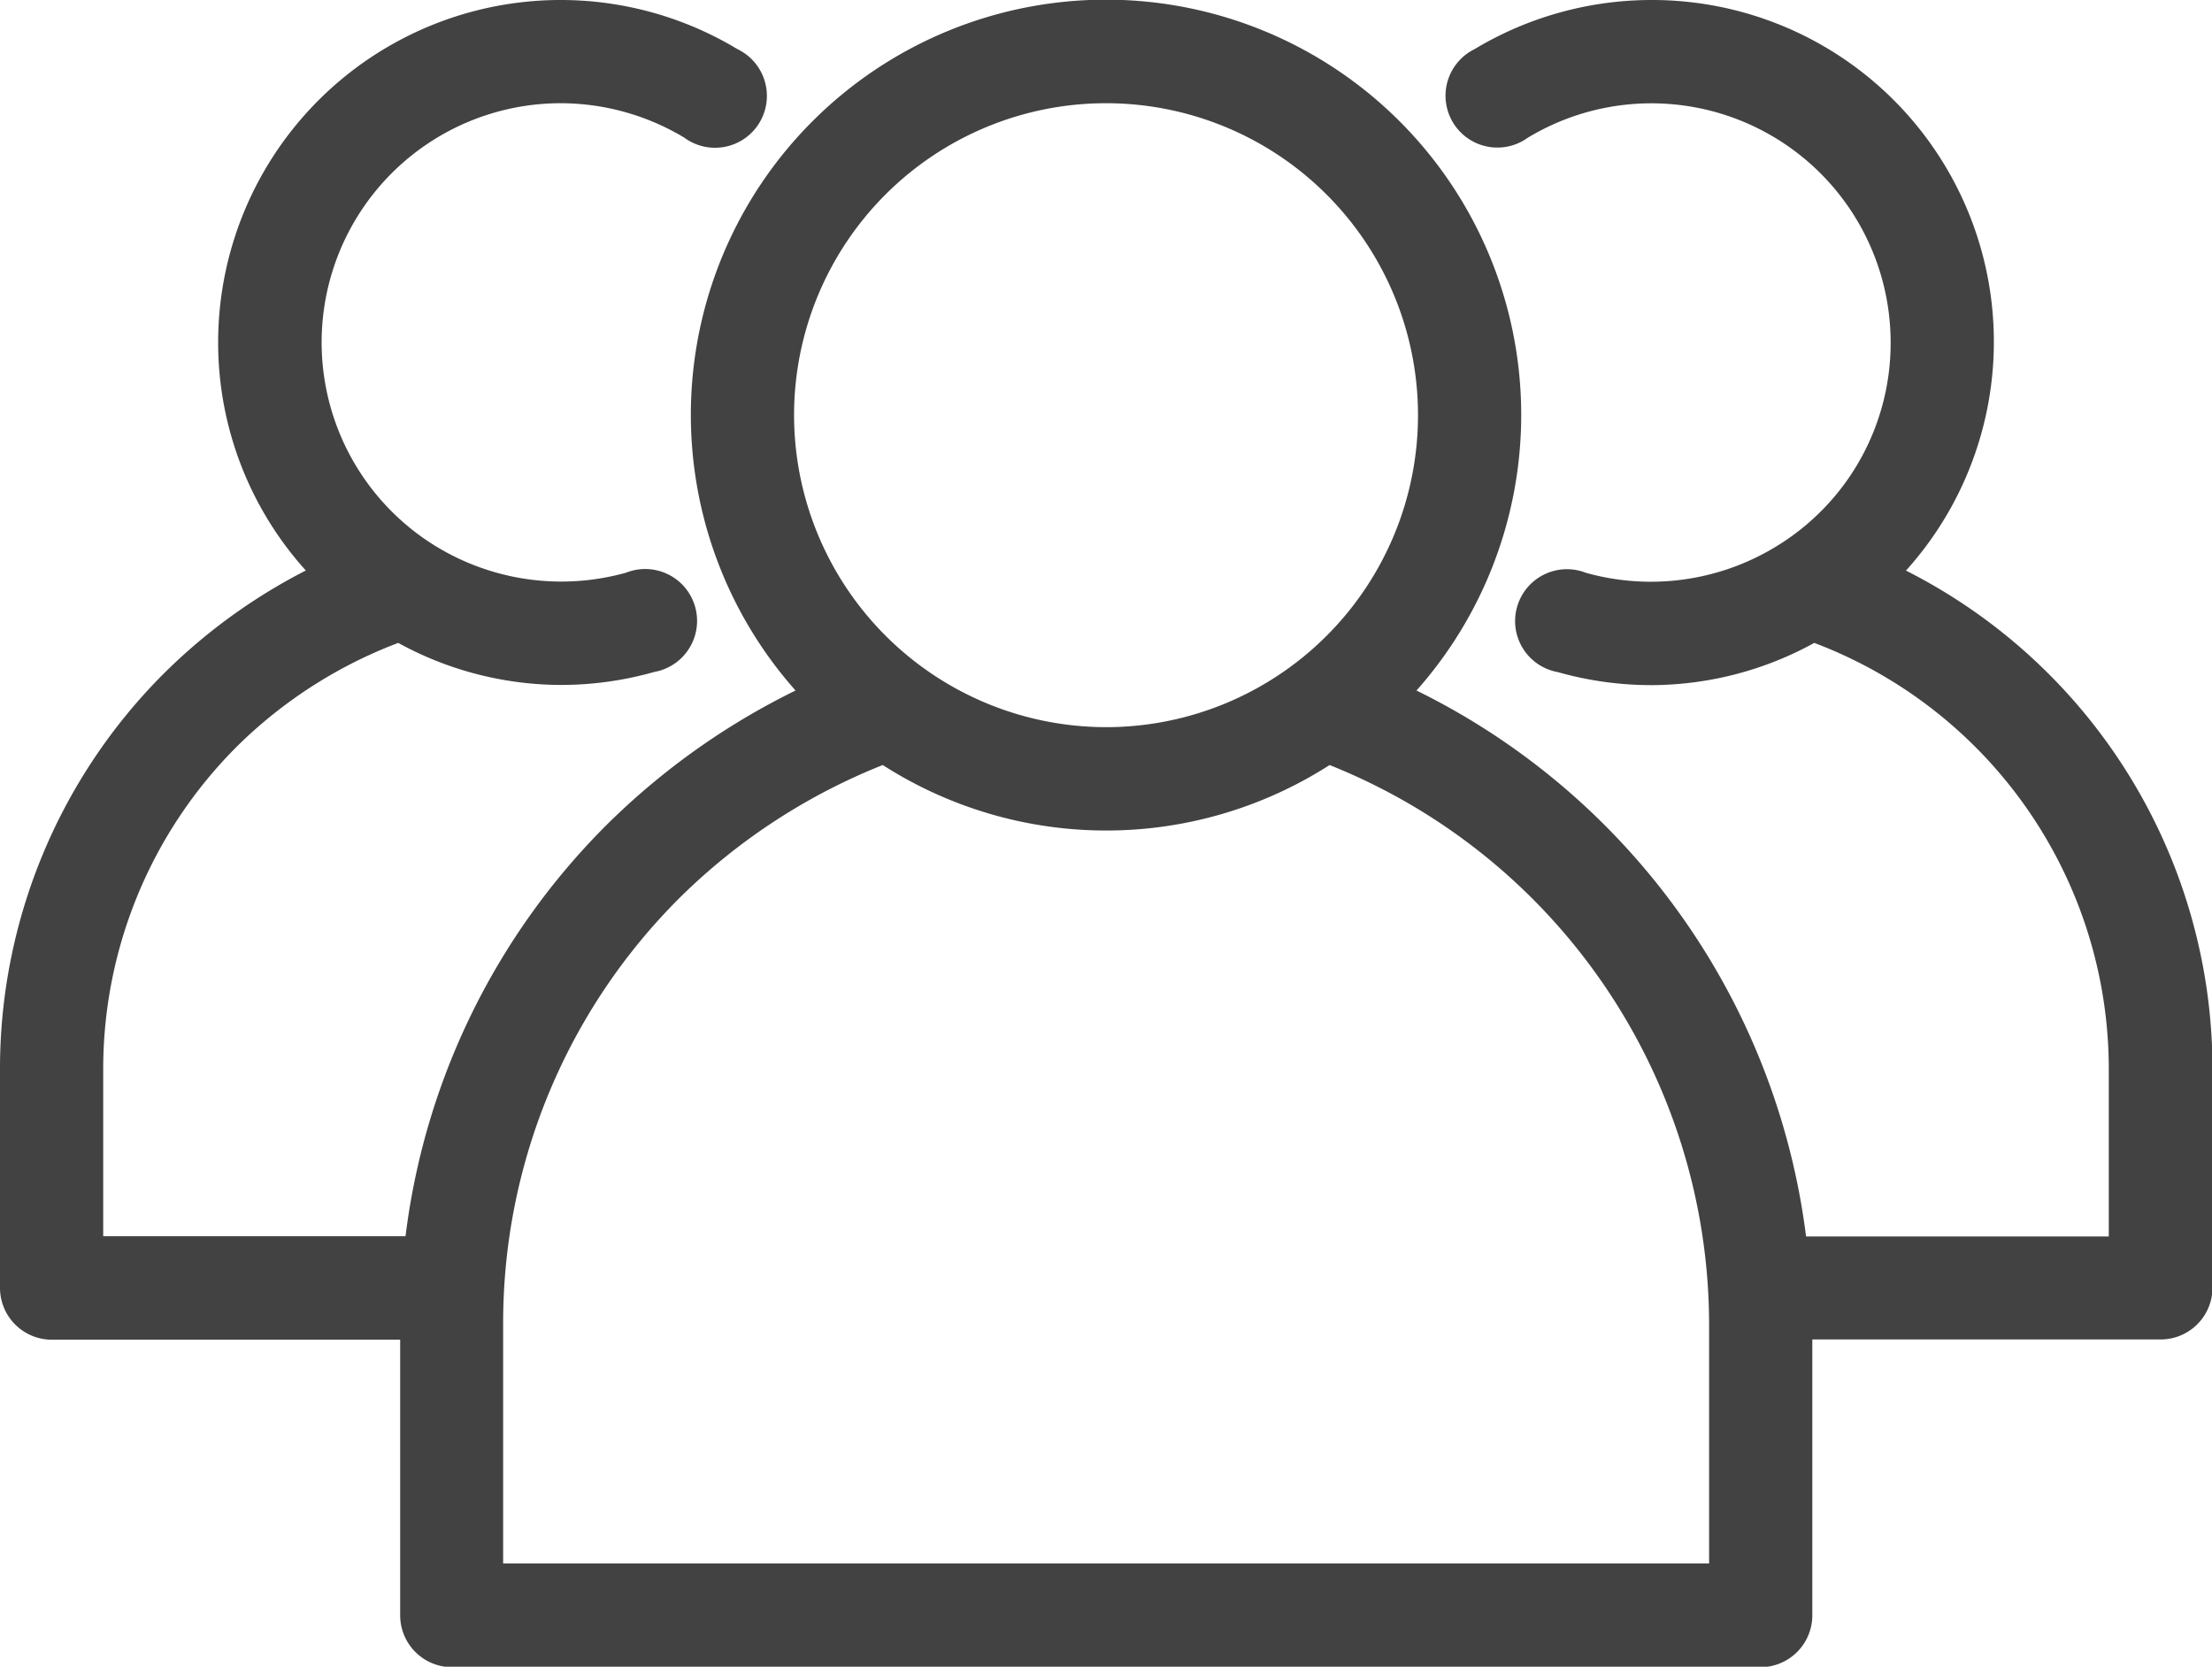 <svg xmlns="http://www.w3.org/2000/svg" width="36.261" height="27.321" viewBox="0 0 36.261 27.321">
  <path id="Path_1849" data-name="Path 1849" d="M30.576,9.179A5.353,5.353,0,0,0,26.821,0a5.386,5.386,0,0,0-2.782.777A.6.6,0,1,0,24.655,1.8a4.172,4.172,0,0,1,6.338,3.566,4.149,4.149,0,0,1-1.9,3.495,4.192,4.192,0,0,1-3.425.516.6.6,0,1,0-.327,1.146,5.384,5.384,0,0,0,1.481.208,5.312,5.312,0,0,0,2.647-.717,7.72,7.72,0,0,1,5.1,7.274v2.98H29.134a11.332,11.332,0,0,0-6.58-9.119,6.556,6.556,0,1,0-9.346,0,11.484,11.484,0,0,0-3.337,2.3,11.264,11.264,0,0,0-3.25,6.816H1.192v-2.98A7.718,7.718,0,0,1,3.46,11.807,7.829,7.829,0,0,1,6.3,10.014a5.314,5.314,0,0,0,2.642.714,5.379,5.379,0,0,0,1.481-.208.6.6,0,1,0-.327-1.146,4.193,4.193,0,0,1-3.428-.517A4.17,4.17,0,0,1,8.94,1.192a4.193,4.193,0,0,1,2.166.606A.6.6,0,1,0,11.722.777,5.365,5.365,0,0,0,3.576,5.364,5.328,5.328,0,0,0,5.181,9.176a9.085,9.085,0,0,0-2.565,1.788A8.906,8.906,0,0,0,0,17.285v3.576a.6.6,0,0,0,.6.6h5.96v4.768a.6.6,0,0,0,.6.6H28.609a.6.6,0,0,0,.6-.6V21.457h5.96a.6.6,0,0,0,.6-.6V17.285A8.908,8.908,0,0,0,30.576,9.179ZM12.517,6.556a5.364,5.364,0,1,1,5.364,5.364A5.37,5.37,0,0,1,12.517,6.556Zm15.5,19.073H7.748V21.457a10.086,10.086,0,0,1,2.965-7.165,10.237,10.237,0,0,1,3.537-2.281,6.535,6.535,0,0,0,7.267,0,10.136,10.136,0,0,1,6.5,9.449v4.172Z" transform="translate(0.25 0.25)" fill="#42424280" stroke="#42424280" stroke-width="0.5"/>
</svg>
